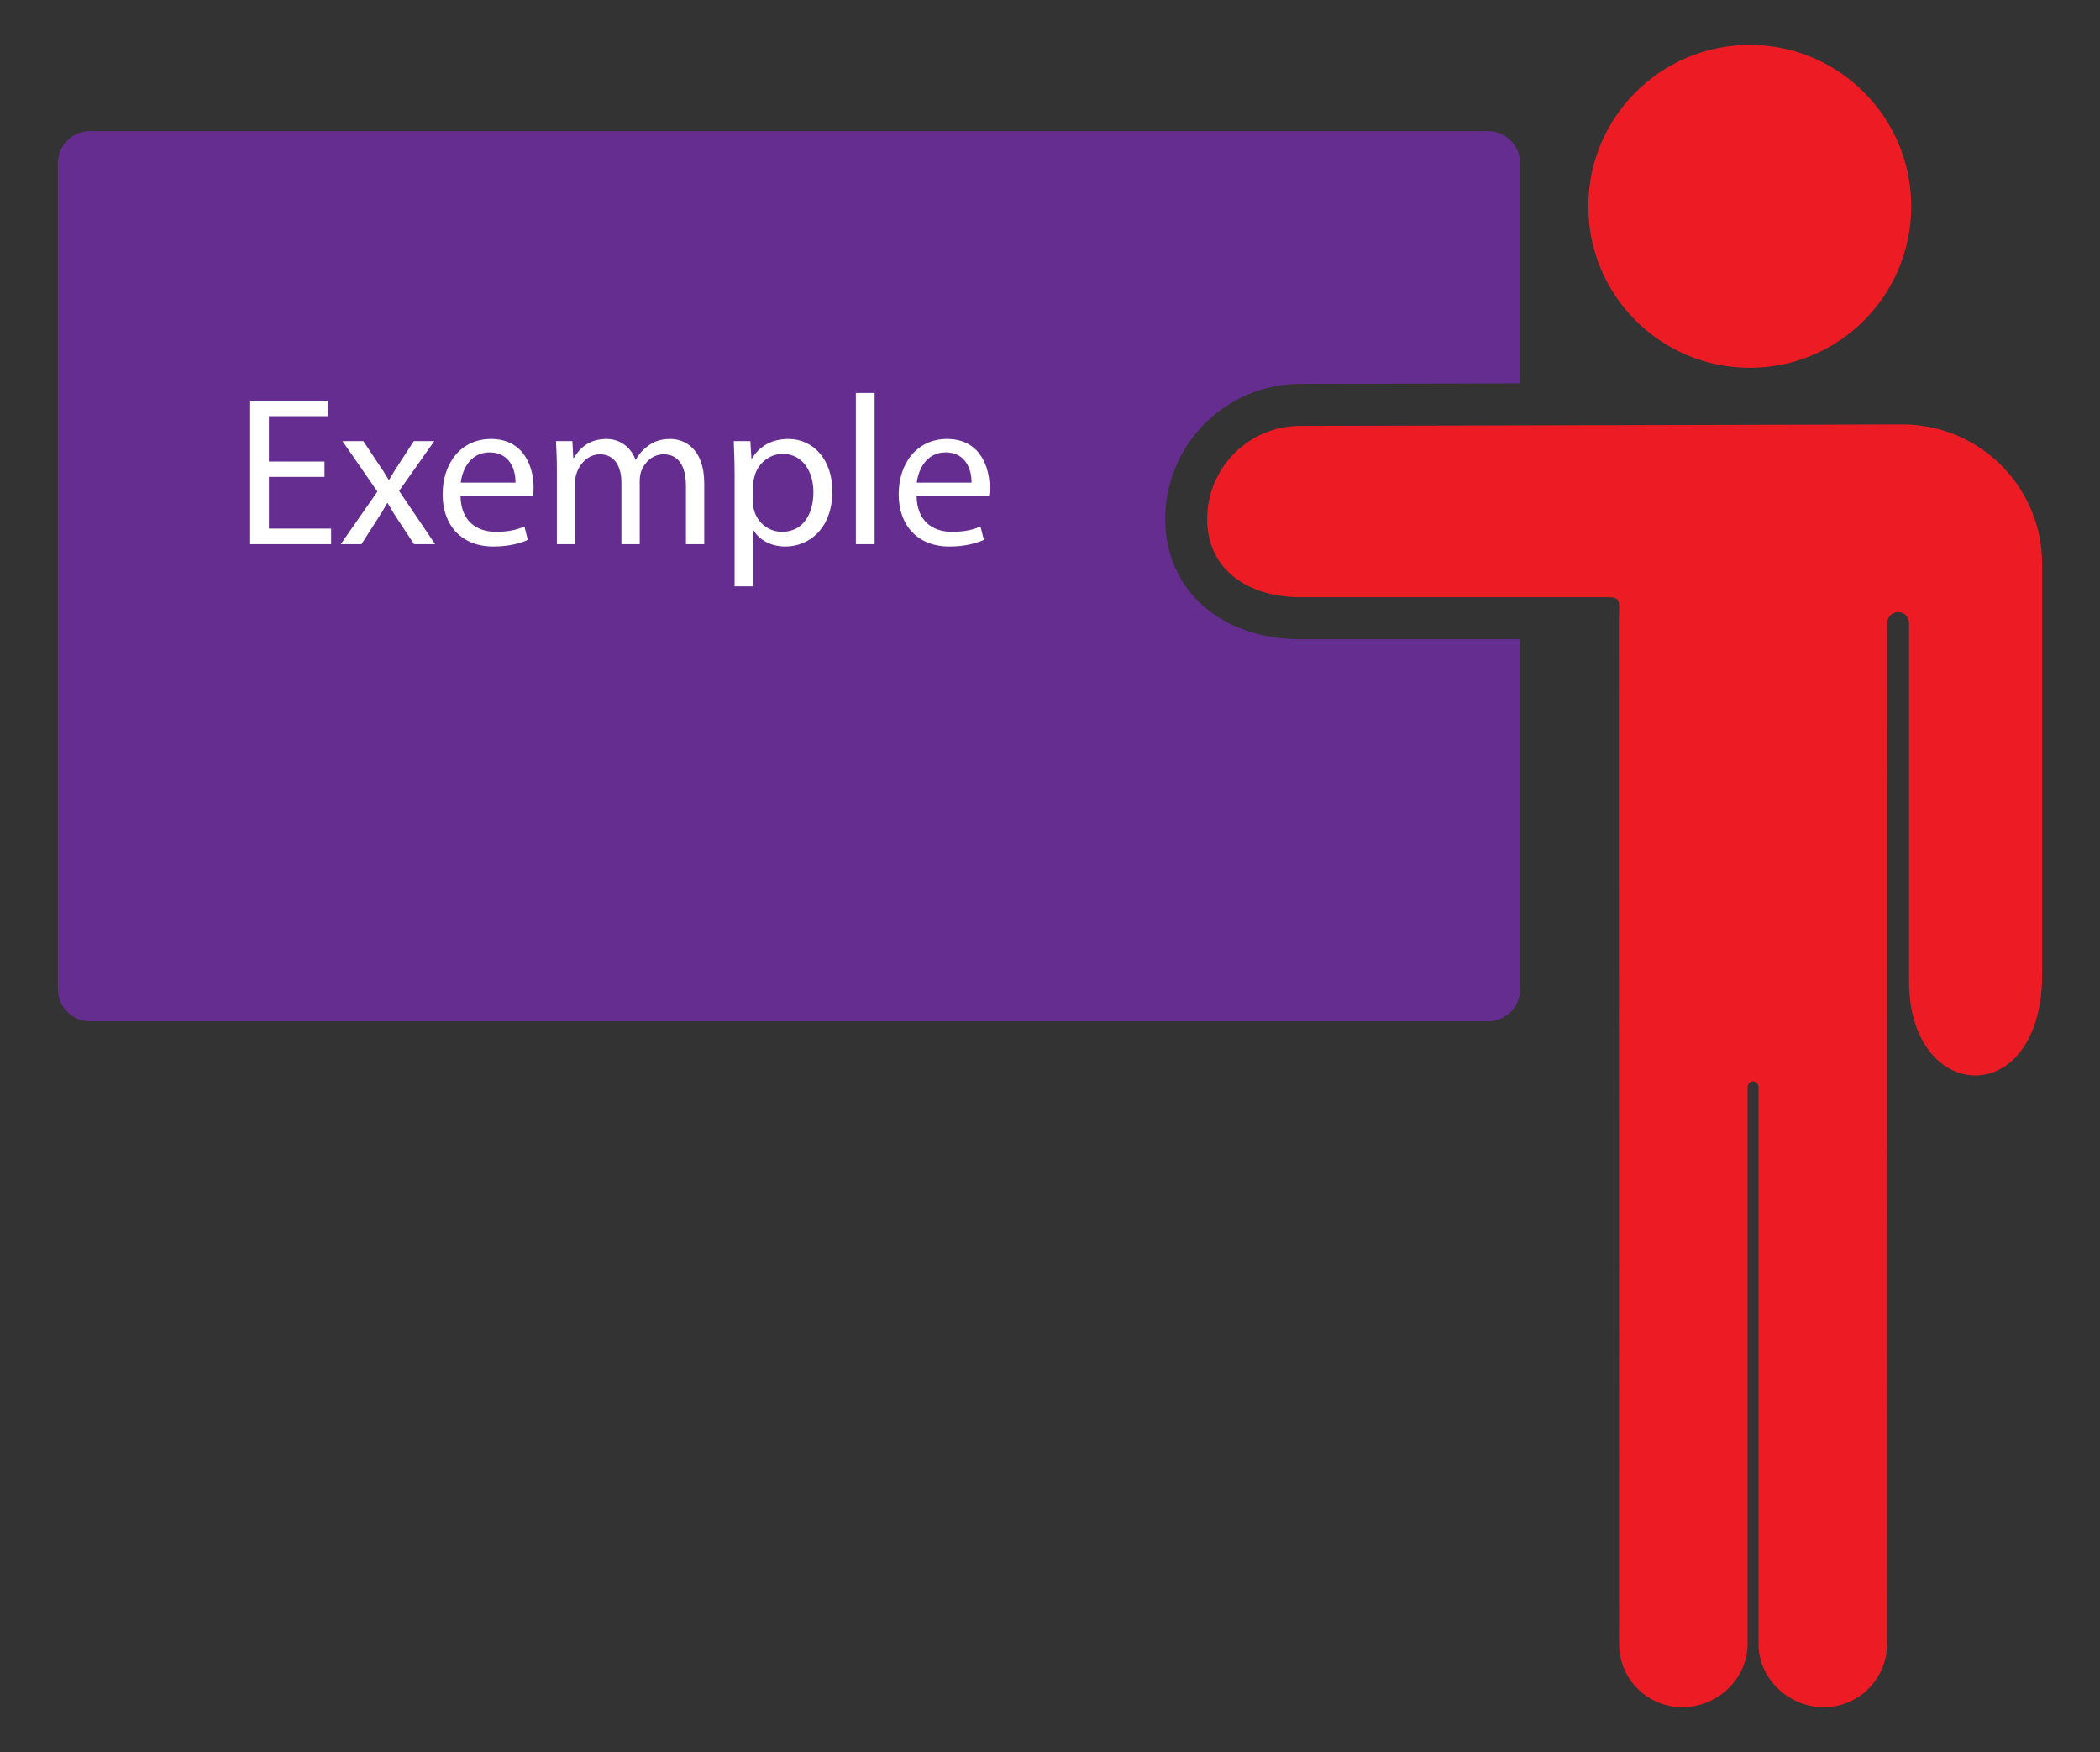 <?xml version="1.0" encoding="utf-8"?>
<!-- Generator: Adobe Illustrator 16.0.0, SVG Export Plug-In . SVG Version: 6.00 Build 0)  -->
<!DOCTYPE svg PUBLIC "-//W3C//DTD SVG 1.1//EN" "http://www.w3.org/Graphics/SVG/1.1/DTD/svg11.dtd">
<svg version="1.1" id="Calque_1" xmlns="http://www.w3.org/2000/svg" xmlns:xlink="http://www.w3.org/1999/xlink" x="0px" y="0px"
	 width="299.99px" height="250.338px" viewBox="0 0 299.99 250.338" enable-background="new 0 0 299.99 250.338"
	 xml:space="preserve">
<rect x="0" y="0" width="299.99" height="250.338" fill="#333333" stroke="none"/>
<g>
	<path fill="#662D91" d="M208.194,91.325h-22.442c-11.363,0-19.3-7.063-19.3-17.176c0-10.643,8.658-19.301,19.285-19.301
		l31.428-0.075V23.341c0-2.545-2.063-4.608-4.607-4.608H12.871c-2.545,0-4.608,2.063-4.608,4.608v117.968
		c0,2.545,2.063,4.608,4.608,4.608h199.687c2.545,0,4.607-2.063,4.607-4.608V91.325H208.194z"/>
	<g>
		<path fill="#ED1C24" d="M273.025,29.485c0-12.737-10.328-23.065-23.063-23.065c-12.74,0-23.068,10.328-23.068,23.065
			s10.328,23.065,23.068,23.065C262.697,52.551,273.025,42.223,273.025,29.485z"/>
		<path fill="#ED1C24" d="M271.778,60.642l-86.026,0.207c-7.346,0-13.3,5.954-13.3,13.301c0,7.346,5.954,11.176,13.3,11.176h22.442
			c0,0,20.645,0,21.506,0c1.973,0,1.561,0.576,1.561,3.681l0.027,145.872c0,4.992,4.049,9.04,9.039,9.04
			c4.991,0,9.322-4.048,9.322-9.04c0,0,0-78.701,0-79.481c0-1.17,1.559-1.206,1.559,0c0,1.093,0,79.481,0,79.481
			c0,4.992,4.33,9.04,9.32,9.04c4.993,0,9.041-4.048,9.041-9.04l0.027-145.872c0-0.859,0.697-1.557,1.559-1.557
			c0.862,0,1.56,0.697,1.56,1.557v51.221c0,17.663,19.013,18.495,19.013-1.037V80.591C291.728,69.575,282.796,60.642,271.778,60.642
			z"/>
	</g>
	<g>
		<path fill="#FFFFFF" d="M46.355,68.133h-7.942v7.394h8.886v2.223H35.736v-20.51h11.106v2.222h-8.43v6.481h7.942V68.133z"/>
		<path fill="#FFFFFF" d="M51.902,63.021l2.099,3.164c0.58,0.822,1.035,1.551,1.523,2.374h0.06c0.487-0.853,0.974-1.613,1.491-2.404
			l2.039-3.134h2.922l-5.023,7.121l5.145,7.606h-3.013l-2.19-3.318c-0.579-0.852-1.065-1.672-1.583-2.554h-0.06
			c-0.488,0.882-0.975,1.672-1.555,2.554l-2.127,3.318h-2.953l5.234-7.515l-4.992-7.213H51.902z"/>
		<path fill="#FFFFFF" d="M65.785,70.871c0.062,3.622,2.343,5.113,5.052,5.113c1.916,0,3.104-0.334,4.078-0.761l0.484,1.916
			c-0.943,0.426-2.586,0.943-4.927,0.943c-4.534,0-7.243-3.013-7.243-7.455s2.617-7.911,6.908-7.911c4.836,0,6.084,4.2,6.084,6.907
			c0,0.548-0.028,0.944-0.091,1.247H65.785z M73.637,68.956c0.029-1.676-0.701-4.321-3.712-4.321c-2.74,0-3.895,2.465-4.107,4.321
			H73.637z"/>
		<path fill="#FFFFFF" d="M79.548,67.008c0-1.554-0.062-2.77-0.124-3.986h2.344l0.122,2.403h0.092
			c0.822-1.399,2.189-2.708,4.655-2.708c1.977,0,3.499,1.217,4.138,2.951h0.062c0.456-0.853,1.065-1.46,1.673-1.915
			c0.885-0.672,1.826-1.036,3.226-1.036c1.978,0,4.868,1.278,4.868,6.39v8.643h-2.616v-8.308c0-2.859-1.065-4.534-3.196-4.534
			c-1.551,0-2.708,1.127-3.193,2.406c-0.121,0.394-0.213,0.85-0.213,1.338v9.098h-2.616v-8.826c0-2.341-1.036-4.016-3.075-4.016
			c-1.643,0-2.889,1.34-3.314,2.678c-0.154,0.365-0.215,0.853-0.215,1.309v8.855h-2.615V67.008z"/>
		<path fill="#FFFFFF" d="M104.938,67.828c0-1.886-0.063-3.406-0.123-4.807h2.373l0.154,2.524h0.059
			c1.065-1.793,2.83-2.829,5.235-2.829c3.589,0,6.269,3.013,6.269,7.455c0,5.295-3.256,7.911-6.727,7.911
			c-1.947,0-3.649-0.852-4.533-2.312h-0.061v8.003h-2.646V67.828z M107.585,71.755c0,0.395,0.029,0.761,0.121,1.096
			c0.488,1.855,2.102,3.134,4.016,3.134c2.83,0,4.476-2.313,4.476-5.69c0-2.922-1.554-5.446-4.384-5.446
			c-1.826,0-3.561,1.278-4.045,3.285c-0.092,0.335-0.184,0.731-0.184,1.065V71.755z"/>
		<path fill="#FFFFFF" d="M122.263,56.144h2.676v21.605h-2.676V56.144z"/>
		<path fill="#FFFFFF" d="M130.935,70.871c0.061,3.622,2.344,5.113,5.052,5.113c1.917,0,3.104-0.334,4.078-0.761l0.485,1.916
			c-0.943,0.426-2.587,0.943-4.928,0.943c-4.534,0-7.242-3.013-7.242-7.455s2.615-7.911,6.907-7.911c4.837,0,6.085,4.2,6.085,6.907
			c0,0.548-0.031,0.944-0.091,1.247H130.935z M138.786,68.956c0.029-1.676-0.701-4.321-3.712-4.321c-2.74,0-3.895,2.465-4.107,4.321
			H138.786z"/>
	</g>
</g>
</svg>
